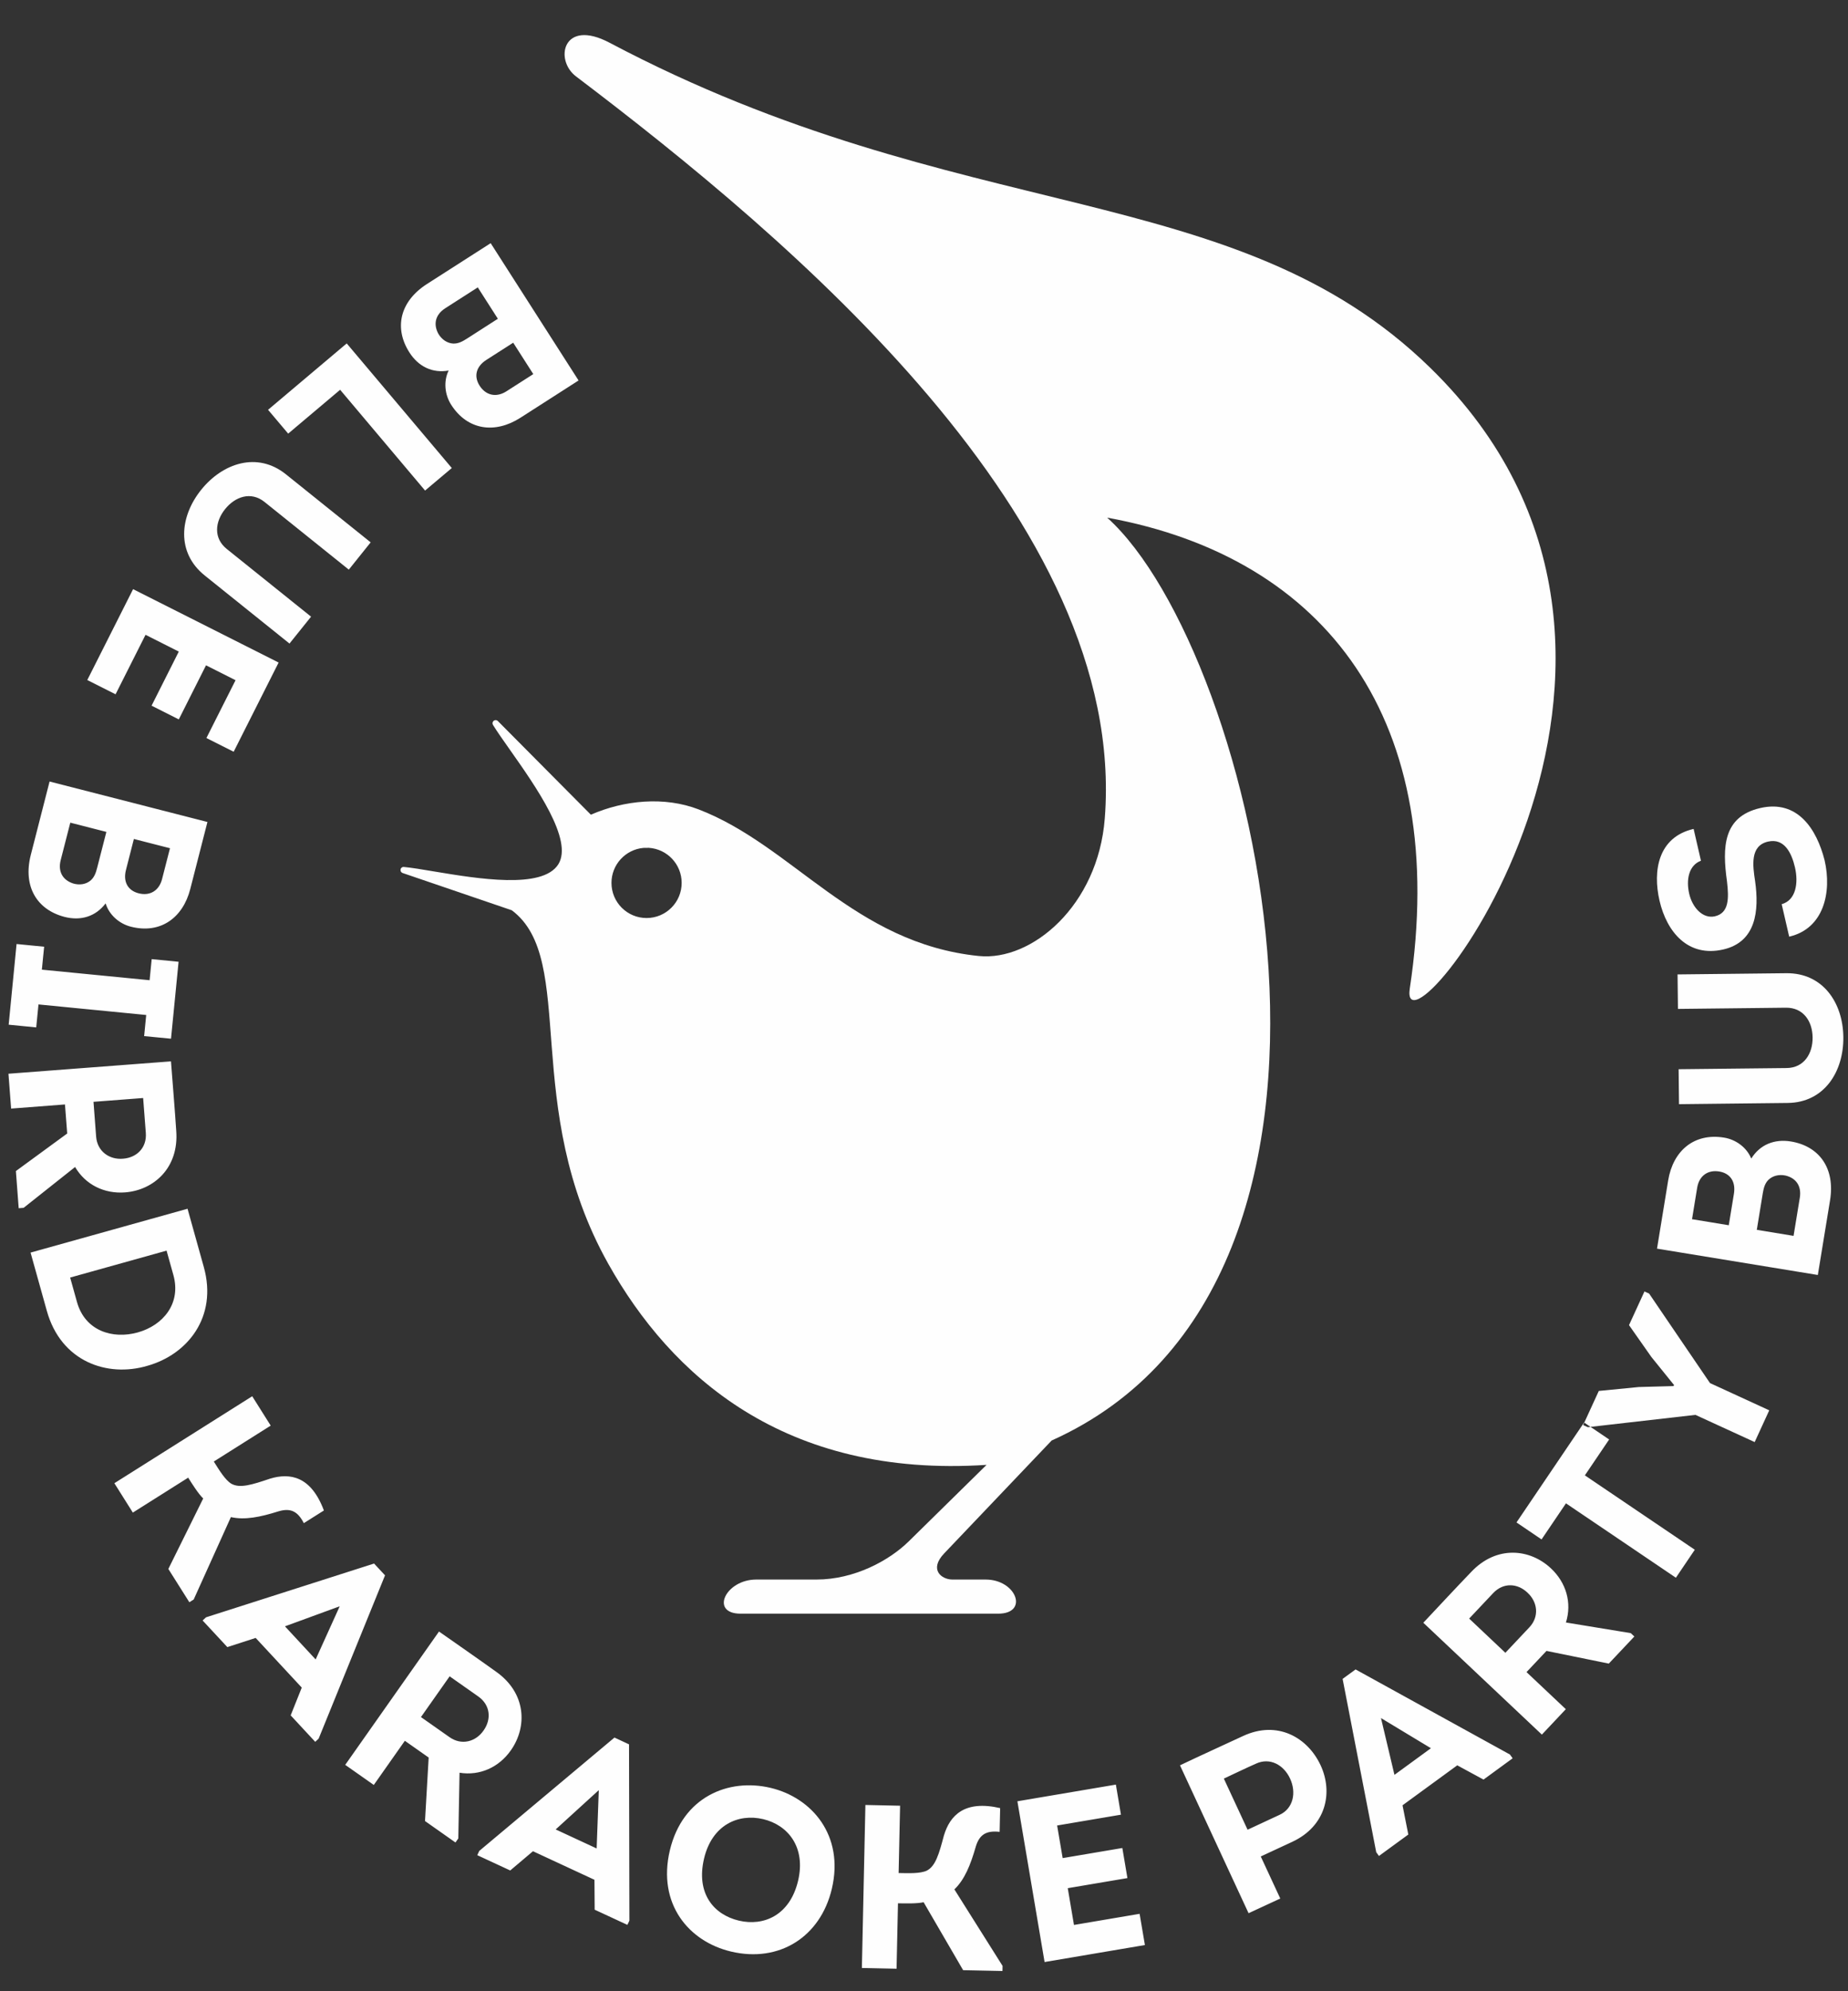 <svg width="52" height="56" viewBox="0 0 52 56" fill="none" xmlns="http://www.w3.org/2000/svg">
<rect x="0" y="0" width="52" height="56" fill="#333333" stroke="none"/>
<path fill-rule="evenodd" clip-rule="evenodd" d="M12.695 11.383C13.159 12.108 13.936 12.202 14.642 11.75L16.28 10.7L13.807 6.839L12.014 7.987C11.242 8.482 11.086 9.235 11.521 9.913C11.775 10.311 12.17 10.502 12.624 10.421C12.476 10.725 12.514 11.099 12.695 11.383ZM14.25 11.005C13.963 11.189 13.664 11.122 13.488 10.835C13.327 10.571 13.403 10.303 13.685 10.122L14.441 9.638L15.006 10.521L14.25 11.005ZM13.133 9.527C13.006 9.608 12.888 9.668 12.752 9.662C12.583 9.653 12.431 9.548 12.337 9.391C12.188 9.121 12.247 8.849 12.529 8.669L13.444 8.082L14.009 8.965L13.133 9.527ZM11.961 13.796L12.713 13.163L9.756 9.658L7.543 11.525L8.109 12.195L9.571 10.962L11.961 13.796ZM5.659 13.777C5.053 14.533 4.958 15.54 5.76 16.184L8.146 18.099L8.753 17.343L6.382 15.44C5.999 15.133 6.051 14.671 6.334 14.318C6.617 13.966 7.061 13.81 7.444 14.117L9.815 16.02L10.43 15.253L8.044 13.338C7.241 12.695 6.266 13.021 5.659 13.777ZM6.575 21.142L7.84 18.633L3.745 16.569L2.456 19.125L3.252 19.526L4.095 17.853L5.031 18.325L4.265 19.846L5.031 20.232L5.797 18.711L6.628 19.13L5.808 20.756L6.575 21.142ZM3.679 26.061C4.514 26.275 5.146 25.814 5.354 25.002L5.837 23.117L1.395 21.979L0.867 24.041C0.639 24.929 1.038 25.586 1.819 25.787C2.276 25.904 2.695 25.774 2.972 25.406C3.071 25.729 3.354 25.977 3.679 26.061ZM4.56 24.724C4.475 25.054 4.211 25.209 3.887 25.119C3.588 25.036 3.461 24.787 3.545 24.464L3.767 23.595L4.783 23.855L4.56 24.724ZM2.734 24.405C2.697 24.551 2.652 24.674 2.548 24.763C2.419 24.872 2.236 24.899 2.06 24.847C1.766 24.752 1.625 24.513 1.708 24.189L1.978 23.136L2.993 23.396L2.734 24.405ZM1.083 28.248L4.114 28.545L4.056 29.139L4.812 29.212L5.025 27.048L4.268 26.974L4.21 27.567L1.178 27.27L1.242 26.625L0.466 26.549L0.244 28.818L1.019 28.894L1.083 28.248ZM2.113 32.82C2.408 33.323 2.939 33.578 3.518 33.534C4.325 33.473 5.039 32.847 4.959 31.802C4.916 31.148 4.86 30.502 4.811 29.849L0.238 30.197L0.313 31.177L1.828 31.061L1.891 31.878L0.447 32.934L0.526 33.979L0.665 33.968L2.113 32.82ZM2.631 30.987L4.028 30.88L4.103 31.86C4.135 32.278 3.85 32.556 3.465 32.586C3.075 32.622 2.737 32.378 2.705 31.967L2.631 30.987ZM5.277 33.994L0.86 35.227L1.318 36.867C1.716 38.294 3.019 38.746 4.147 38.411C5.273 38.096 6.128 37.041 5.735 35.634L5.277 33.994ZM1.974 35.929L4.687 35.172L4.879 35.859C5.103 36.661 4.587 37.274 3.878 37.472C3.169 37.67 2.394 37.431 2.166 36.617L1.974 35.929ZM7.617 40.093L7.097 39.267L3.218 41.713L3.738 42.539L5.295 41.557C5.404 41.729 5.585 42.017 5.718 42.142L4.737 44.124L5.328 45.06L5.45 44.984L6.497 42.666C6.886 42.754 7.319 42.667 7.836 42.504C8.182 42.401 8.381 42.508 8.549 42.836L9.114 42.48C8.753 41.515 8.163 41.414 7.598 41.585C7.093 41.756 6.751 41.863 6.51 41.728C6.335 41.622 6.166 41.341 6.016 41.103L7.617 40.093ZM8.491 47.461L8.179 48.242L8.87 48.986L8.966 48.897L10.834 44.304L10.526 43.972L5.798 45.484L5.701 45.573L6.397 46.322L7.194 46.064L8.491 47.461ZM9.559 45.174L8.882 46.669L8.018 45.738L9.559 45.174ZM12.931 49.855C13.506 49.948 14.041 49.7 14.375 49.225C14.841 48.564 14.812 47.614 13.955 47.011C13.423 46.629 12.889 46.261 12.353 45.884L9.714 49.634L10.518 50.199L11.392 48.957L12.062 49.428L11.959 51.214L12.816 51.817L12.896 51.703L12.931 49.855ZM11.845 48.29L12.652 47.144L13.456 47.709C13.799 47.95 13.832 48.347 13.61 48.663C13.389 48.987 12.986 49.093 12.649 48.855L11.845 48.29ZM16.727 52.866L16.733 53.707L17.654 54.134L17.71 54.015L17.7 49.057L17.29 48.866L13.485 52.055L13.43 52.174L14.357 52.604L14.997 52.063L16.727 52.866ZM16.849 50.345L16.789 51.985L15.636 51.45L16.849 50.345ZM23.407 53.118C23.76 51.619 22.847 50.556 21.68 50.28C20.494 50 19.203 50.537 18.848 52.041C18.493 53.546 19.381 54.604 20.573 54.885C21.924 55.205 23.086 54.476 23.407 53.118ZM19.811 52.269C20.034 51.325 20.771 50.995 21.473 51.16C22.168 51.324 22.681 51.944 22.457 52.893C22.226 53.869 21.487 54.179 20.792 54.015C20.078 53.846 19.581 53.244 19.811 52.269ZM25.327 50.783L24.351 50.762L24.252 55.346L25.228 55.367L25.268 53.527C25.471 53.532 25.811 53.539 25.989 53.497L27.101 55.408L28.208 55.431L28.211 55.288L26.855 53.136C27.143 52.86 27.309 52.451 27.458 51.93C27.563 51.585 27.762 51.477 28.128 51.518L28.143 50.85C27.139 50.619 26.73 51.055 26.56 51.622C26.424 52.136 26.325 52.482 26.08 52.608C25.895 52.695 25.567 52.682 25.286 52.676L25.327 50.783ZM31.399 50.189L28.628 50.658L29.393 55.179L32.216 54.701L32.067 53.823L30.22 54.136L30.045 53.102L31.724 52.818L31.581 51.972L29.902 52.256L29.746 51.339L31.542 51.035L31.399 50.189ZM36.025 53.393L35.476 52.21L36.361 51.799C37.312 51.358 37.518 50.417 37.161 49.648C36.798 48.866 35.948 48.372 34.979 48.822C34.385 49.098 33.794 49.365 33.203 49.647L35.133 53.806L36.025 53.393ZM35.105 51.458L34.437 50.02C34.741 49.879 35.035 49.735 35.341 49.6C35.733 49.418 36.121 49.633 36.3 50.018C36.485 50.415 36.389 50.862 36.008 51.038L35.105 51.458ZM41.005 49.647L41.744 50.048L42.564 49.449L42.487 49.343L38.144 46.95L37.779 47.216L38.725 52.09L38.802 52.196L39.628 51.593L39.465 50.771L41.005 49.647ZM38.859 48.318L40.264 49.166L39.238 49.915L38.859 48.318ZM44.063 45.63C44.237 45.074 44.068 44.51 43.645 44.111C43.057 43.556 42.113 43.449 41.394 44.212C40.94 44.684 40.499 45.16 40.05 45.637L43.386 48.783L44.06 48.068L42.954 47.025L43.516 46.429L45.269 46.786L45.988 46.024L45.887 45.929L44.063 45.63ZM42.359 46.482L41.34 45.52L42.014 44.805C42.301 44.5 42.699 44.524 42.979 44.789C43.269 45.053 43.317 45.467 43.033 45.767L42.359 46.482ZM44.064 42.279L47.157 44.371L47.689 43.584L44.596 41.492L45.279 40.483L44.574 40.006L42.672 42.816L43.377 43.294L44.064 42.279ZM47.091 38.981L46.113 39.008L44.988 39.118L44.548 40.077L44.679 40.137L47.707 39.791L49.374 40.556L49.784 39.663L48.117 38.897L46.404 36.38L46.273 36.32L45.838 37.267L46.466 38.161L47.105 38.952L47.091 38.981ZM48.515 31.994C47.665 31.854 47.076 32.369 46.94 33.196L46.626 35.116L51.151 35.857L51.495 33.756C51.643 32.851 51.187 32.232 50.392 32.102C49.927 32.026 49.521 32.192 49.278 32.583C49.15 32.27 48.846 32.048 48.515 31.994ZM47.756 33.403C47.811 33.066 48.06 32.888 48.391 32.949C48.696 33.006 48.844 33.242 48.79 33.572L48.645 34.458L47.611 34.288L47.756 33.403ZM49.602 33.559C49.627 33.411 49.661 33.283 49.756 33.186C49.876 33.066 50.056 33.023 50.236 33.059C50.536 33.128 50.698 33.354 50.644 33.684L50.468 34.757L49.434 34.587L49.602 33.559ZM51.869 29.167C51.858 28.198 51.292 27.359 50.264 27.37L47.204 27.404L47.215 28.374L50.255 28.34C50.746 28.335 50.999 28.725 51.004 29.177C51.009 29.629 50.765 30.031 50.273 30.037L47.234 30.07L47.245 31.053L50.304 31.019C51.333 31.008 51.88 30.137 51.869 29.167ZM50.345 26.342C51.322 26.117 51.548 25.09 51.342 24.196C51.12 23.32 50.584 22.482 49.531 22.725C48.483 22.966 48.46 23.826 48.595 24.789C48.651 25.267 48.652 25.677 48.256 25.769C47.911 25.848 47.62 25.519 47.532 25.136C47.444 24.753 47.51 24.341 47.862 24.206L47.656 23.312C46.654 23.543 46.503 24.492 46.696 25.328C46.901 26.216 47.503 26.931 48.492 26.702C49.417 26.489 49.503 25.608 49.386 24.782C49.32 24.346 49.238 23.787 49.748 23.669C50.215 23.562 50.416 24 50.508 24.395C50.608 24.829 50.538 25.316 50.134 25.429L50.345 26.342Z" fill="#FEFEFE"/>
<path fill-rule="evenodd" clip-rule="evenodd" d="M19.658 22.763C18.69 22.391 17.562 22.504 16.626 22.912L14.009 20.278C13.974 20.244 13.919 20.244 13.884 20.278C13.855 20.307 13.851 20.351 13.871 20.386C13.987 20.574 14.158 20.816 14.351 21.09C15.079 22.123 16.138 23.626 15.71 24.307C15.264 25.016 13.447 24.713 12.206 24.507C11.876 24.451 11.585 24.403 11.365 24.382C11.317 24.377 11.274 24.412 11.27 24.46C11.266 24.501 11.291 24.539 11.329 24.552L14.401 25.6C16.26 26.985 14.633 31.12 17.117 35.544C18.874 38.674 22.059 41.572 27.76 41.197L25.571 43.348C25.023 43.887 24.041 44.422 22.974 44.422H21.28C20.411 44.422 19.969 45.382 20.84 45.382H28.086C28.957 45.382 28.603 44.422 27.734 44.422H26.8C26.49 44.422 26.135 44.141 26.567 43.688L29.592 40.512C39.604 36.019 35.335 18.314 31.154 14.558C37.326 15.682 40.811 20.269 39.669 27.802C39.303 30.223 48.678 18.553 40.237 10.336C34.719 4.962 27.07 6.446 17.153 1.202C15.836 0.506 15.594 1.684 16.207 2.148C22.215 6.701 31.738 14.653 31.087 23.016C30.897 25.471 29.032 27.037 27.543 26.886C24.031 26.529 22.324 23.789 19.658 22.763ZM18.257 23.844C18.773 23.877 19.181 24.306 19.181 24.83C19.181 25.376 18.739 25.818 18.193 25.818C17.648 25.818 17.206 25.376 17.206 24.83C17.206 24.315 17.6 23.892 18.104 23.846L18.257 23.844Z" fill="#FEFEFE"/>
</svg>

